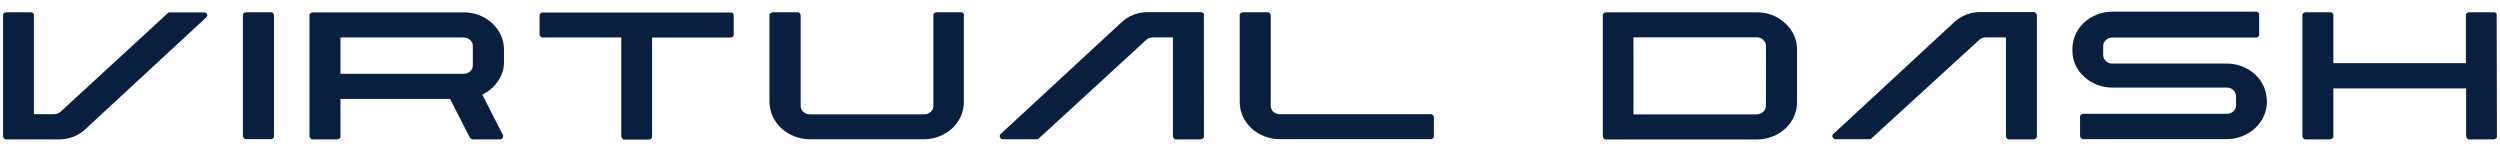 <svg width="204" height="12" viewBox="0 0 204 12" fill="none" xmlns="http://www.w3.org/2000/svg">
<path d="M16.864 1.389L6.943 10.563C6.668 10.819 6.342 11.023 5.983 11.162C5.624 11.301 5.238 11.374 4.848 11.375H0.425L0.327 11.294C0.301 11.271 0.281 11.244 0.268 11.214C0.255 11.183 0.249 11.15 0.25 11.118V1.168L0.327 1.072C0.35 1.05 0.378 1.032 0.409 1.02C0.44 1.008 0.473 1.001 0.507 1.001H2.508C2.574 1 2.639 1.021 2.688 1.062L2.765 1.132V9.318H4.401C4.502 9.321 4.603 9.304 4.697 9.268C4.791 9.232 4.876 9.179 4.946 9.112L13.761 1.011H16.646C16.699 1.011 16.751 1.024 16.797 1.05C16.842 1.076 16.879 1.113 16.902 1.157C16.915 1.196 16.918 1.237 16.912 1.277C16.905 1.318 16.889 1.356 16.864 1.389Z" fill="#081F3F"/>
<path d="M22.356 1.258V11.193L22.204 11.355H19.995L19.897 11.274C19.853 11.223 19.827 11.162 19.82 11.098V1.167L19.897 1.072C19.95 1.03 20.017 1.005 20.087 1.001H22.177L22.269 1.062C22.324 1.114 22.356 1.185 22.356 1.258Z" fill="#081F3F"/>
<path d="M40.579 6.702C40.945 6.216 41.136 5.636 41.125 5.044V4.035C41.125 3.233 40.78 2.464 40.166 1.897C39.553 1.33 38.72 1.011 37.852 1.011H25.52C25.486 1.009 25.452 1.014 25.421 1.027C25.39 1.039 25.362 1.058 25.34 1.082L25.253 1.177V11.118C25.253 11.151 25.261 11.184 25.276 11.214C25.291 11.245 25.313 11.272 25.34 11.294L25.433 11.375H27.505C27.588 11.371 27.666 11.338 27.724 11.284L27.784 11.203V8.073H36.723L38.359 11.264C38.387 11.296 38.421 11.323 38.461 11.342C38.501 11.361 38.544 11.373 38.589 11.375H40.798C40.846 11.375 40.894 11.362 40.934 11.337C40.974 11.312 41.004 11.275 41.021 11.233C41.058 11.178 41.07 11.111 41.054 11.047L39.358 7.73L39.559 7.609C39.973 7.386 40.322 7.075 40.579 6.702ZM38.583 5.316C38.589 5.409 38.572 5.503 38.534 5.59C38.496 5.677 38.439 5.756 38.365 5.82C38.294 5.887 38.209 5.939 38.115 5.974C38.021 6.009 37.921 6.025 37.819 6.021H27.784V3.058H37.841C37.937 3.056 38.032 3.073 38.12 3.107C38.208 3.141 38.288 3.191 38.354 3.254C38.429 3.318 38.489 3.396 38.528 3.483C38.568 3.57 38.586 3.664 38.583 3.758V5.316Z" fill="#081F3F"/>
<path d="M59.871 1.258V2.902L59.8 2.992C59.776 3.015 59.747 3.033 59.715 3.045C59.683 3.057 59.649 3.063 59.615 3.063H53.211V11.209L53.13 11.319C53.105 11.342 53.076 11.36 53.044 11.372C53.013 11.384 52.978 11.39 52.944 11.39H50.877L50.784 11.309C50.756 11.286 50.734 11.257 50.719 11.225C50.704 11.193 50.696 11.158 50.697 11.123V3.058H44.206L44.124 2.997C44.066 2.95 44.031 2.883 44.026 2.811V1.188L44.19 1.021H59.718L59.816 1.092C59.852 1.141 59.871 1.199 59.871 1.258Z" fill="#081F3F"/>
<path d="M78.65 1.258V8.34C78.65 9.142 78.305 9.912 77.692 10.479C77.078 11.046 76.246 11.365 75.378 11.365H66.062C65.197 11.354 64.371 11.032 63.76 10.467C63.149 9.902 62.8 9.139 62.789 8.34V1.167L62.876 1.072C62.931 1.024 63.004 0.999 63.078 1.001H65.151L65.238 1.061C65.269 1.086 65.294 1.116 65.311 1.15C65.328 1.184 65.336 1.221 65.336 1.258V8.617C65.33 8.711 65.345 8.804 65.382 8.891C65.419 8.978 65.476 9.057 65.549 9.121C65.619 9.189 65.704 9.243 65.798 9.278C65.892 9.314 65.993 9.331 66.094 9.328H75.405C75.506 9.331 75.607 9.313 75.701 9.278C75.795 9.242 75.88 9.189 75.95 9.121C76.024 9.057 76.081 8.979 76.118 8.892C76.155 8.804 76.17 8.711 76.163 8.617V1.167L76.25 1.061C76.303 1.02 76.372 0.998 76.441 1.001H78.514L78.623 1.082C78.656 1.135 78.665 1.198 78.65 1.258Z" fill="#081F3F"/>
<path d="M117.005 9.565V11.188L116.852 11.355H104.433C103.565 11.355 102.732 11.036 102.119 10.469C101.505 9.902 101.16 9.132 101.16 8.33V1.168L101.242 1.062C101.293 1.021 101.36 0.999 101.427 1.001H103.5L103.615 1.072C103.662 1.124 103.689 1.19 103.691 1.258V8.618C103.688 8.711 103.706 8.803 103.743 8.889C103.779 8.976 103.834 9.055 103.904 9.122C104.051 9.251 104.246 9.321 104.449 9.318H116.819L116.907 9.379C116.936 9.402 116.96 9.43 116.977 9.463C116.994 9.495 117.003 9.53 117.005 9.565Z" fill="#081F3F"/>
<path d="M98.242 11.193L98.182 11.274C98.128 11.332 98.052 11.368 97.969 11.375H95.88L95.788 11.284C95.761 11.264 95.741 11.239 95.728 11.21C95.714 11.181 95.709 11.149 95.711 11.118V3.053H94.075C93.871 3.054 93.675 3.128 93.529 3.259L84.694 11.365H81.846C81.789 11.363 81.733 11.345 81.687 11.312C81.641 11.279 81.607 11.235 81.59 11.183C81.575 11.14 81.573 11.093 81.584 11.049C81.596 11.004 81.62 10.964 81.656 10.931L91.544 1.793C91.821 1.537 92.149 1.335 92.51 1.198C92.872 1.06 93.259 0.99 93.65 0.991H97.98C98.049 0.99 98.117 1.012 98.171 1.052L98.237 1.122L98.242 11.193Z" fill="#081F3F"/>
<path d="M145.667 1.893C145.365 1.606 145.002 1.38 144.602 1.227C144.201 1.075 143.771 0.999 143.338 1.006H131.055C131.018 1.006 130.982 1.013 130.948 1.027C130.914 1.041 130.884 1.061 130.859 1.087L130.788 1.172V11.112C130.789 11.185 130.818 11.254 130.87 11.309L130.957 11.38H143.365C144.233 11.38 145.066 11.061 145.679 10.494C146.293 9.927 146.638 9.157 146.638 8.355V4.061C146.645 3.657 146.562 3.257 146.395 2.884C146.228 2.511 145.98 2.174 145.667 1.893ZM144.096 8.622C144.099 8.716 144.08 8.809 144.041 8.896C144.003 8.983 143.945 9.061 143.873 9.126C143.802 9.194 143.718 9.248 143.624 9.283C143.53 9.319 143.429 9.336 143.327 9.333H133.291V3.047H143.338C143.441 3.042 143.544 3.059 143.638 3.096C143.733 3.134 143.817 3.191 143.884 3.264C143.959 3.327 144.019 3.405 144.057 3.493C144.096 3.58 144.113 3.674 144.107 3.768L144.096 8.622Z" fill="#081F3F"/>
<path d="M166.213 1.258V11.193L166.126 11.294C166.102 11.319 166.073 11.339 166.04 11.353C166.007 11.367 165.971 11.374 165.935 11.375H163.863L163.754 11.284C163.73 11.262 163.712 11.236 163.7 11.208C163.687 11.179 163.682 11.149 163.683 11.118V3.053H162.046C161.945 3.05 161.844 3.067 161.75 3.103C161.656 3.138 161.571 3.192 161.501 3.259L152.638 11.36H149.796C149.739 11.361 149.683 11.345 149.637 11.314C149.59 11.283 149.556 11.239 149.54 11.188C149.518 11.144 149.513 11.094 149.524 11.047C149.536 11 149.565 10.957 149.605 10.926L159.488 1.787C160.041 1.277 160.79 0.989 161.572 0.986H166.012L166.104 1.047C166.17 1.101 166.209 1.177 166.213 1.258Z" fill="#081F3F"/>
<path d="M184.982 8.194V8.33C184.973 9.13 184.626 9.894 184.014 10.46C183.402 11.025 182.574 11.347 181.709 11.354H169.911L169.813 11.274C169.787 11.249 169.766 11.22 169.752 11.188C169.738 11.156 169.731 11.122 169.732 11.087V9.454L169.813 9.358C169.836 9.334 169.865 9.315 169.897 9.303C169.929 9.291 169.964 9.285 169.999 9.288H181.698C181.8 9.292 181.901 9.275 181.995 9.239C182.089 9.204 182.174 9.15 182.244 9.081C182.316 9.015 182.372 8.937 182.41 8.85C182.447 8.763 182.465 8.67 182.462 8.577V7.856C182.462 7.668 182.381 7.487 182.238 7.352C182.167 7.285 182.082 7.233 181.988 7.197C181.895 7.162 181.794 7.144 181.693 7.146H172.393C171.962 7.151 171.533 7.075 171.134 6.923C170.735 6.772 170.373 6.547 170.07 6.263C169.76 5.986 169.516 5.652 169.351 5.284C169.185 4.915 169.103 4.52 169.11 4.121V3.975C169.11 3.173 169.455 2.404 170.068 1.836C170.682 1.269 171.514 0.951 172.382 0.951H184.18L184.267 1.011C184.295 1.035 184.316 1.064 184.331 1.096C184.345 1.128 184.351 1.163 184.349 1.198V2.901L184.278 2.992C184.254 3.015 184.225 3.033 184.193 3.045C184.161 3.057 184.127 3.063 184.093 3.063H172.393C172.291 3.056 172.189 3.071 172.094 3.107C171.999 3.142 171.915 3.198 171.848 3.269C171.773 3.333 171.713 3.411 171.674 3.498C171.634 3.585 171.615 3.679 171.619 3.773V4.484C171.616 4.578 171.636 4.672 171.675 4.759C171.715 4.846 171.773 4.924 171.848 4.988C171.916 5.057 172.001 5.111 172.096 5.145C172.19 5.179 172.292 5.193 172.393 5.185H181.698C182.566 5.185 183.399 5.503 184.012 6.071C184.626 6.638 184.971 7.407 184.971 8.209L184.982 8.194Z" fill="#081F3F"/>
<path d="M203.75 11.203L203.679 11.284C203.653 11.311 203.621 11.334 203.586 11.349C203.55 11.365 203.511 11.373 203.472 11.374H201.415L201.312 11.284C201.288 11.262 201.269 11.236 201.255 11.208C201.242 11.179 201.236 11.148 201.235 11.117V7.216H190.403V11.203L190.338 11.284C190.313 11.311 190.282 11.333 190.247 11.348C190.212 11.364 190.175 11.373 190.136 11.374H188.063L187.954 11.294C187.929 11.271 187.909 11.244 187.896 11.213C187.882 11.183 187.876 11.15 187.878 11.117V1.167L187.965 1.061C188.018 1.019 188.086 0.998 188.156 1.001H190.229L190.316 1.061C190.345 1.086 190.369 1.116 190.384 1.15C190.399 1.184 190.405 1.221 190.403 1.258V5.149H201.219V1.157L201.295 1.071C201.322 1.047 201.354 1.029 201.388 1.016C201.423 1.004 201.46 0.999 201.497 1.001H203.472C203.543 0.997 203.613 1.019 203.668 1.061L203.728 1.132L203.75 11.203Z" fill="#081F3F"/>
</svg>
